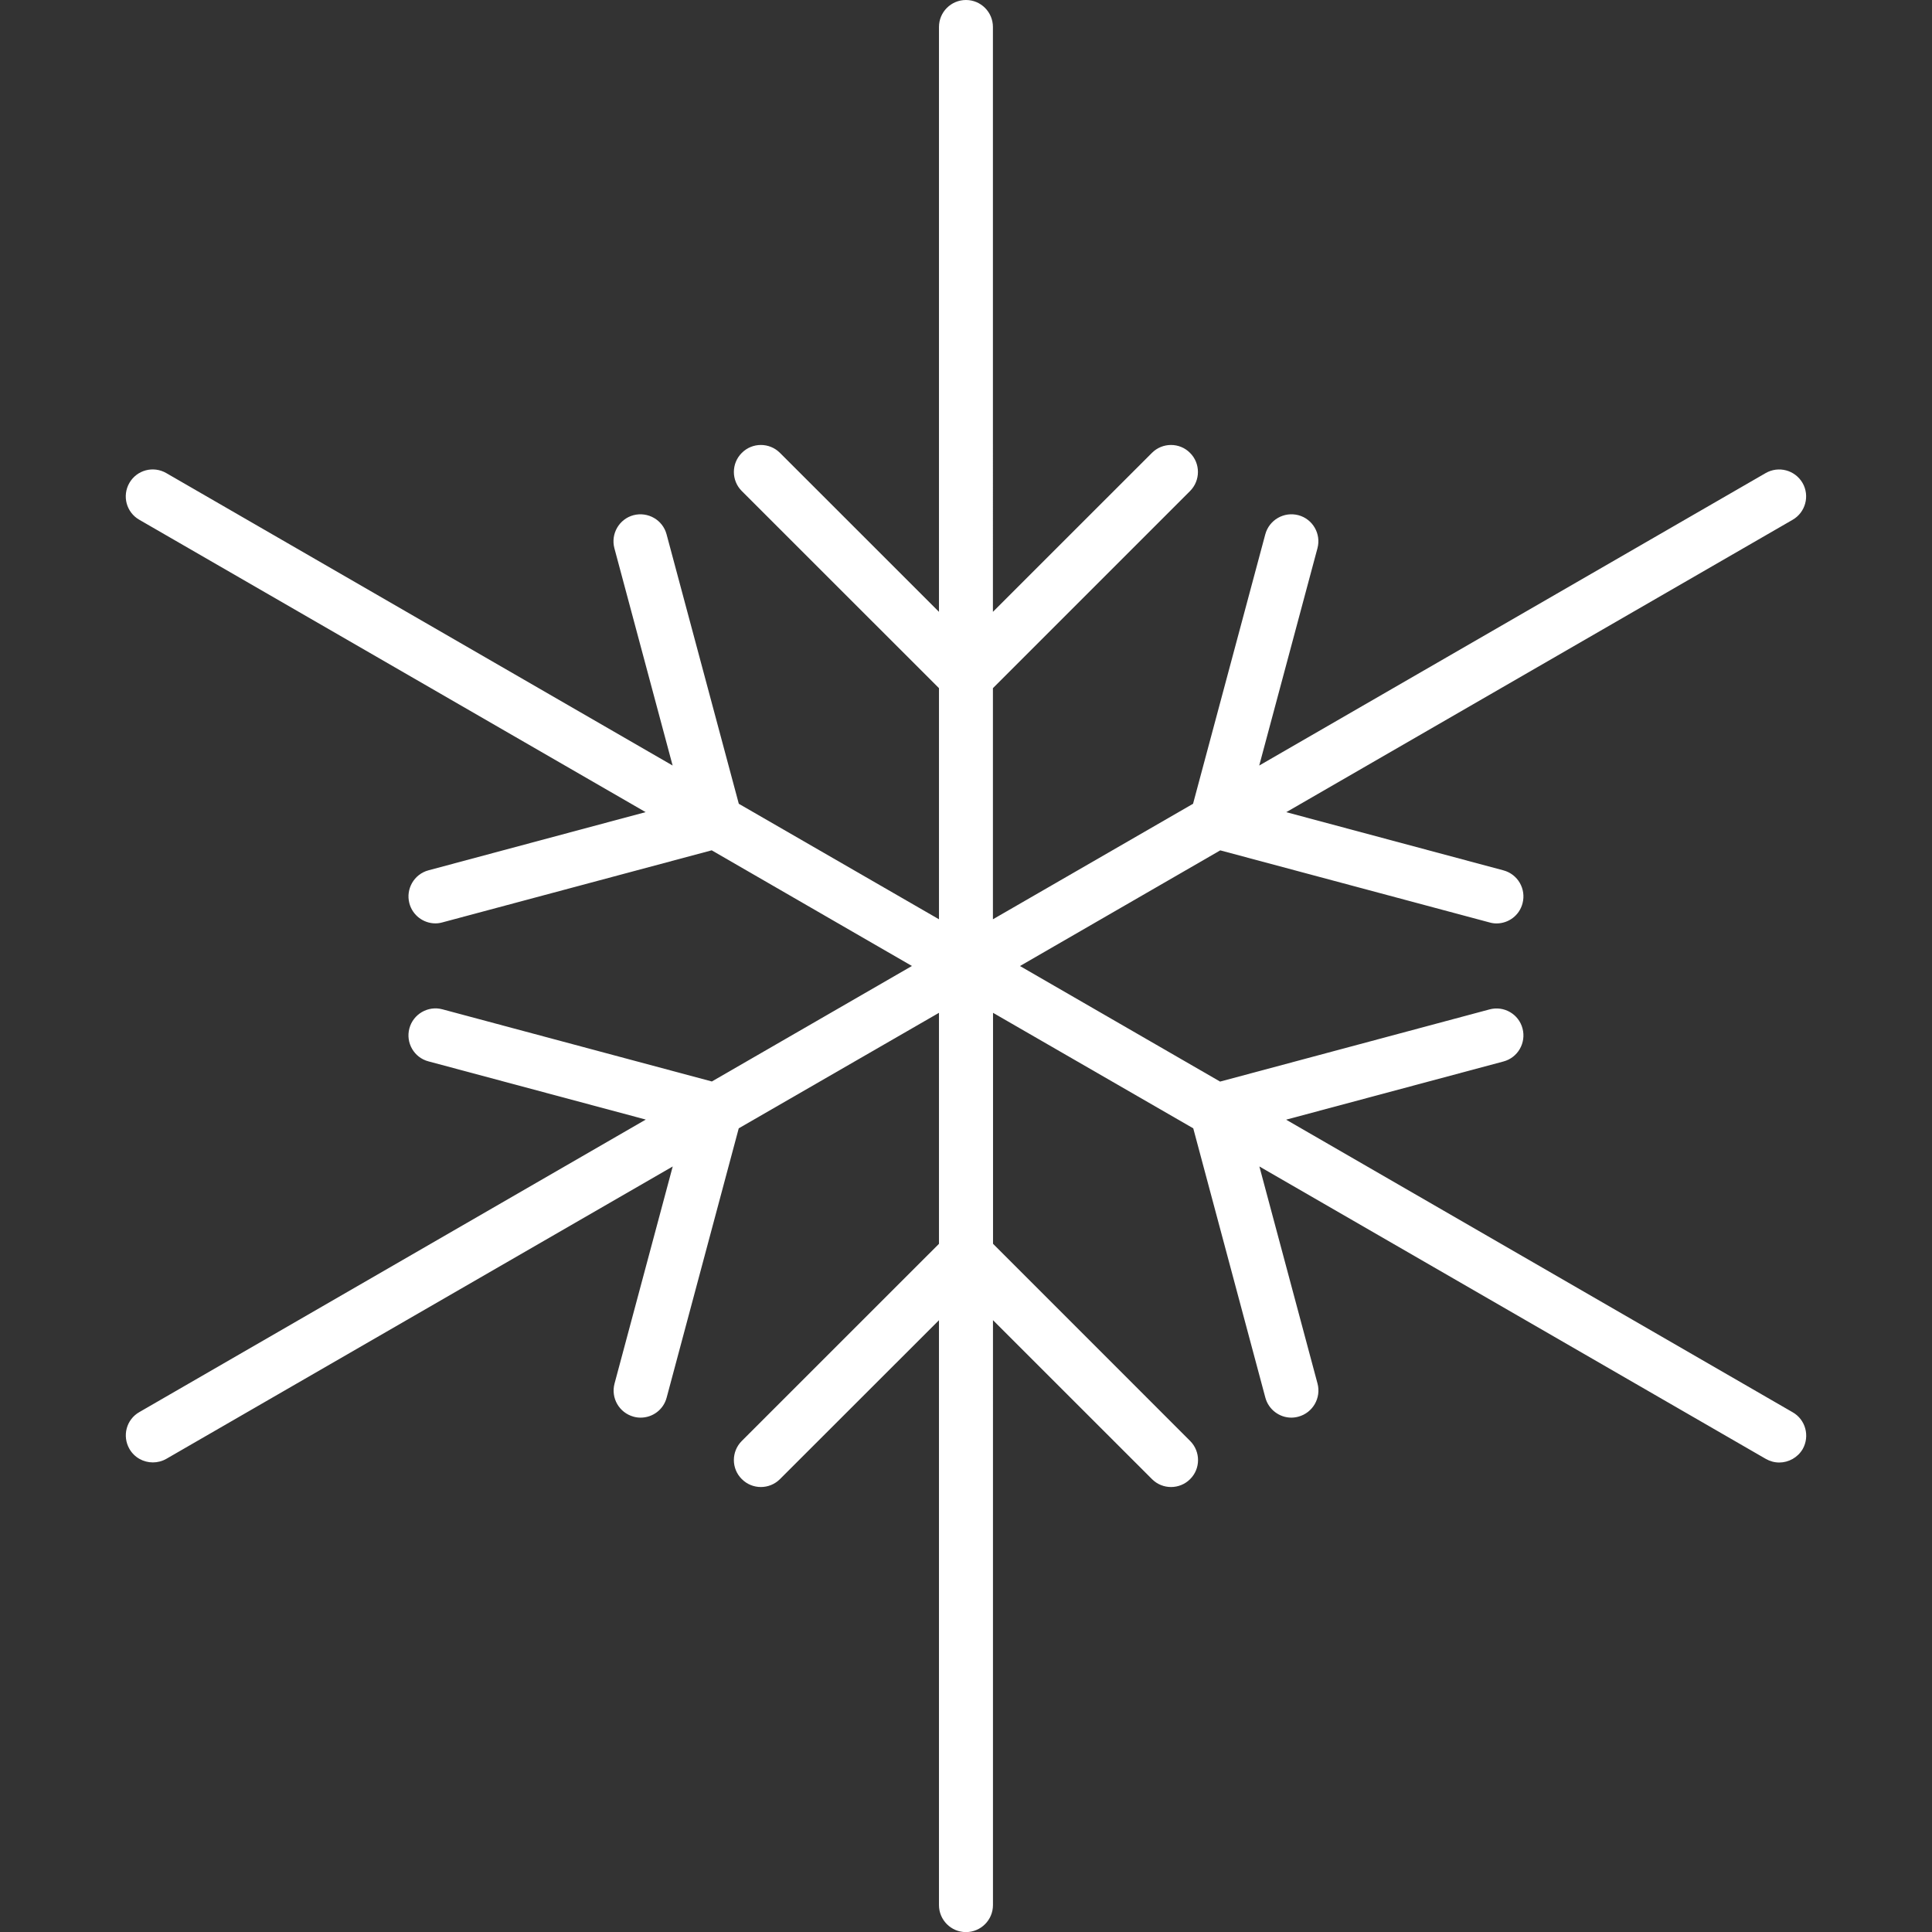 <svg xmlns="http://www.w3.org/2000/svg" xmlns:xlink="http://www.w3.org/1999/xlink" version="1.1" x="0px" y="0px" width="512px" height="512px" viewBox="0 0 37.283 37.283" style="enable-background:new 0 0 37.283 37.283;" xml:space="preserve">
	<rect x="0" y="0" width="37.283" height="37.283" fill="#333333" stroke="none"/>
	<path d="M34.592,27.252l-9.773-5.645l4.194-1.123c0.277-0.073,0.442-0.359,0.368-0.637c-0.072-0.276-0.357-0.443-0.636-0.368   l-5.2,1.393l-3.862-2.23l3.865-2.232l5.197,1.391c0.044,0.013,0.09,0.019,0.135,0.019c0.23,0,0.44-0.153,0.501-0.387   c0.074-0.278-0.091-0.563-0.368-0.637l-4.191-1.123l9.771-5.642c0.249-0.143,0.335-0.462,0.192-0.711   c-0.146-0.25-0.464-0.334-0.713-0.19l-9.772,5.643l1.124-4.194c0.074-0.277-0.091-0.563-0.368-0.637   c-0.278-0.073-0.563,0.09-0.639,0.369l-1.394,5.2l-3.862,2.229v-4.46l3.804-3.804c0.203-0.204,0.203-0.534,0-0.736   c-0.201-0.204-0.533-0.204-0.736,0l-3.068,3.067V0.521C19.161,0.233,18.928,0,18.641,0c-0.288,0-0.521,0.233-0.521,0.521v11.286   l-3.068-3.067c-0.204-0.204-0.534-0.204-0.737,0c-0.204,0.203-0.204,0.533,0,0.736l3.805,3.804v4.46l-3.863-2.229l-1.394-5.2   c-0.074-0.278-0.36-0.441-0.638-0.369c-0.278,0.074-0.442,0.361-0.369,0.637l1.124,4.194L3.208,9.129   c-0.25-0.144-0.567-0.059-0.711,0.19c-0.144,0.25-0.059,0.568,0.191,0.711l9.771,5.642l-4.19,1.123   c-0.278,0.074-0.442,0.36-0.369,0.637c0.062,0.233,0.273,0.387,0.502,0.387c0.044,0,0.089-0.006,0.135-0.019l5.197-1.391   l3.864,2.232l-3.861,2.229l-5.2-1.393c-0.275-0.074-0.563,0.091-0.637,0.369c-0.074,0.277,0.09,0.563,0.369,0.636l4.193,1.123   l-9.773,5.645c-0.25,0.142-0.335,0.46-0.191,0.711c0.097,0.168,0.272,0.26,0.452,0.26c0.088,0,0.178-0.022,0.26-0.069l9.772-5.642   L11.859,26.7c-0.074,0.279,0.09,0.563,0.369,0.639c0.045,0.013,0.091,0.018,0.135,0.018c0.23,0,0.44-0.152,0.502-0.387l1.391-5.196   l3.864-2.229v4.458l-3.805,3.804c-0.204,0.204-0.204,0.534,0,0.736c0.203,0.204,0.533,0.204,0.737,0l3.068-3.066v11.287   c0,0.286,0.233,0.521,0.521,0.521c0.287,0,0.521-0.234,0.521-0.521V25.476l3.068,3.067c0.104,0.104,0.236,0.153,0.369,0.153   c0.132,0,0.267-0.051,0.368-0.153c0.203-0.201,0.203-0.532,0-0.736l-3.804-3.805v-4.457l3.864,2.229l1.391,5.196   c0.062,0.232,0.273,0.387,0.501,0.387c0.045,0,0.09-0.006,0.138-0.019c0.277-0.075,0.442-0.362,0.368-0.639l-1.122-4.189   l9.771,5.642c0.082,0.047,0.172,0.071,0.261,0.071c0.18,0,0.356-0.095,0.453-0.26C34.929,27.713,34.843,27.393,34.592,27.252z" fill="#FFFFFF"/>
</svg>
